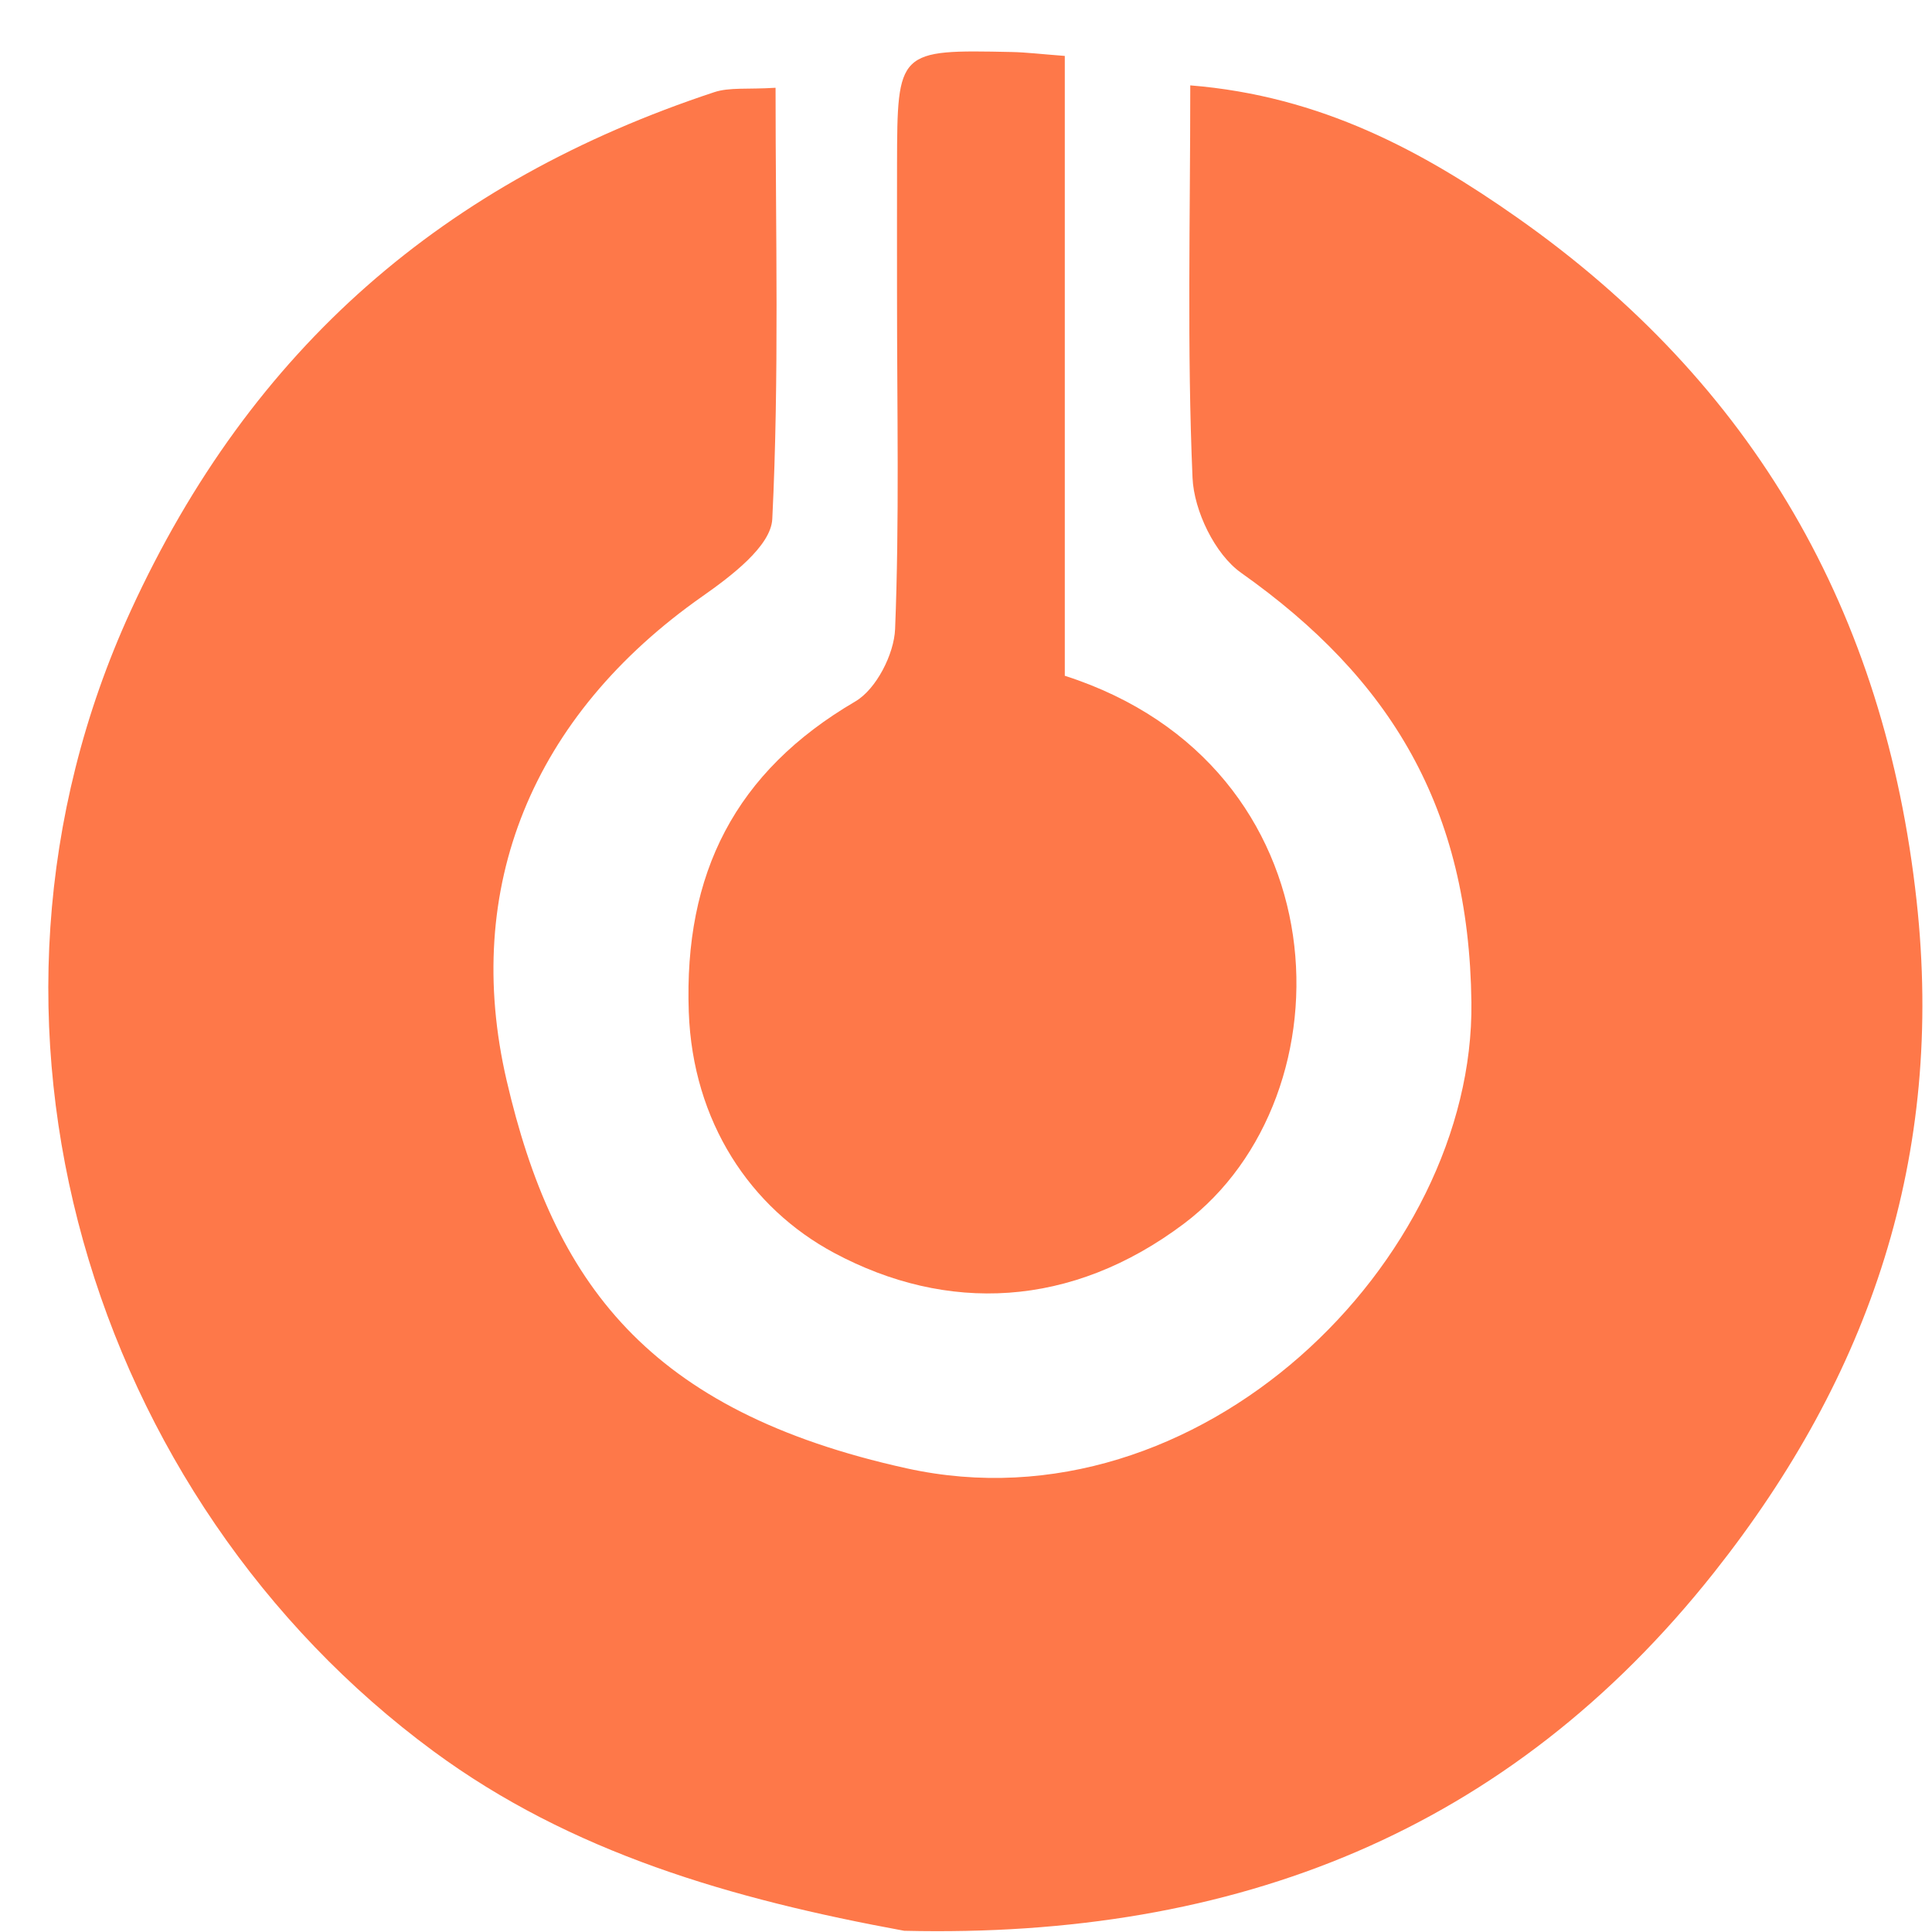 <svg version="1.1" id="Layer_1" xmlns="http://www.w3.org/2000/svg" xmlns:xlink="http://www.w3.org/1999/xlink" x="0px" y="0px"
	 width="100%" viewBox="0 0 112 112" enable-background="new 0 0 112 112" xml:space="preserve">
<path fill="#FE7849" opacity="1" stroke="none" 
	d="
M52.42,111.93 
	C42.382,110.086 33.101,107.397 25.126,101.519 
	C5.311,86.915 -3.358,59.251 7.578,35.407 
	C14.59,20.117 25.814,10.502 41.398,5.346 
	C42.293,5.049 43.332,5.192 44.96,5.088 
	C44.96,13.562 45.176,21.841 44.77,30.089 
	C44.693,31.661 42.368,33.412 40.721,34.568 
	C30.834,41.505 26.78,51.47 29.368,62.628 
	C32.084,74.336 37.515,81.803 52.56,85.121 
	C69.536,88.865 85.48,73.071 85.299,58.113 
	C85.163,46.821 80.623,39.341 71.949,33.206 
	C70.429,32.131 69.215,29.608 69.132,27.699 
	C68.811,20.253 69.001,12.785 69.001,4.949 
	C76.586,5.56 82.499,8.781 87.956,12.616 
	C101.651,22.24 109.27,35.459 111.108,52.229 
	C112.727,66.997 108.428,79.713 99.371,91.15 
	C87.474,106.174 71.664,112.384 52.42,111.93 
z"/>
<path fill="#FE7849" opacity="1" stroke="none" 
	d="
M52.001,17.017 
	C52.001,14.193 51.997,11.866 52.002,9.538 
	C52.017,2.903 52.043,2.875 58.659,3.015 
	C59.485,3.032 60.309,3.134 61.727,3.242 
	C61.727,15.292 61.727,27.332 61.727,39.175 
	C77.945,44.381 78.479,63.526 68.638,70.935 
	C62.101,75.856 54.881,76.127 48.354,72.631 
	C43.509,70.036 40.157,65.045 39.929,58.66 
	C39.643,50.638 42.61,44.743 49.585,40.662 
	C50.794,39.955 51.832,37.924 51.89,36.463 
	C52.142,30.155 52,23.832 52.001,17.017 
z"/>
</svg>